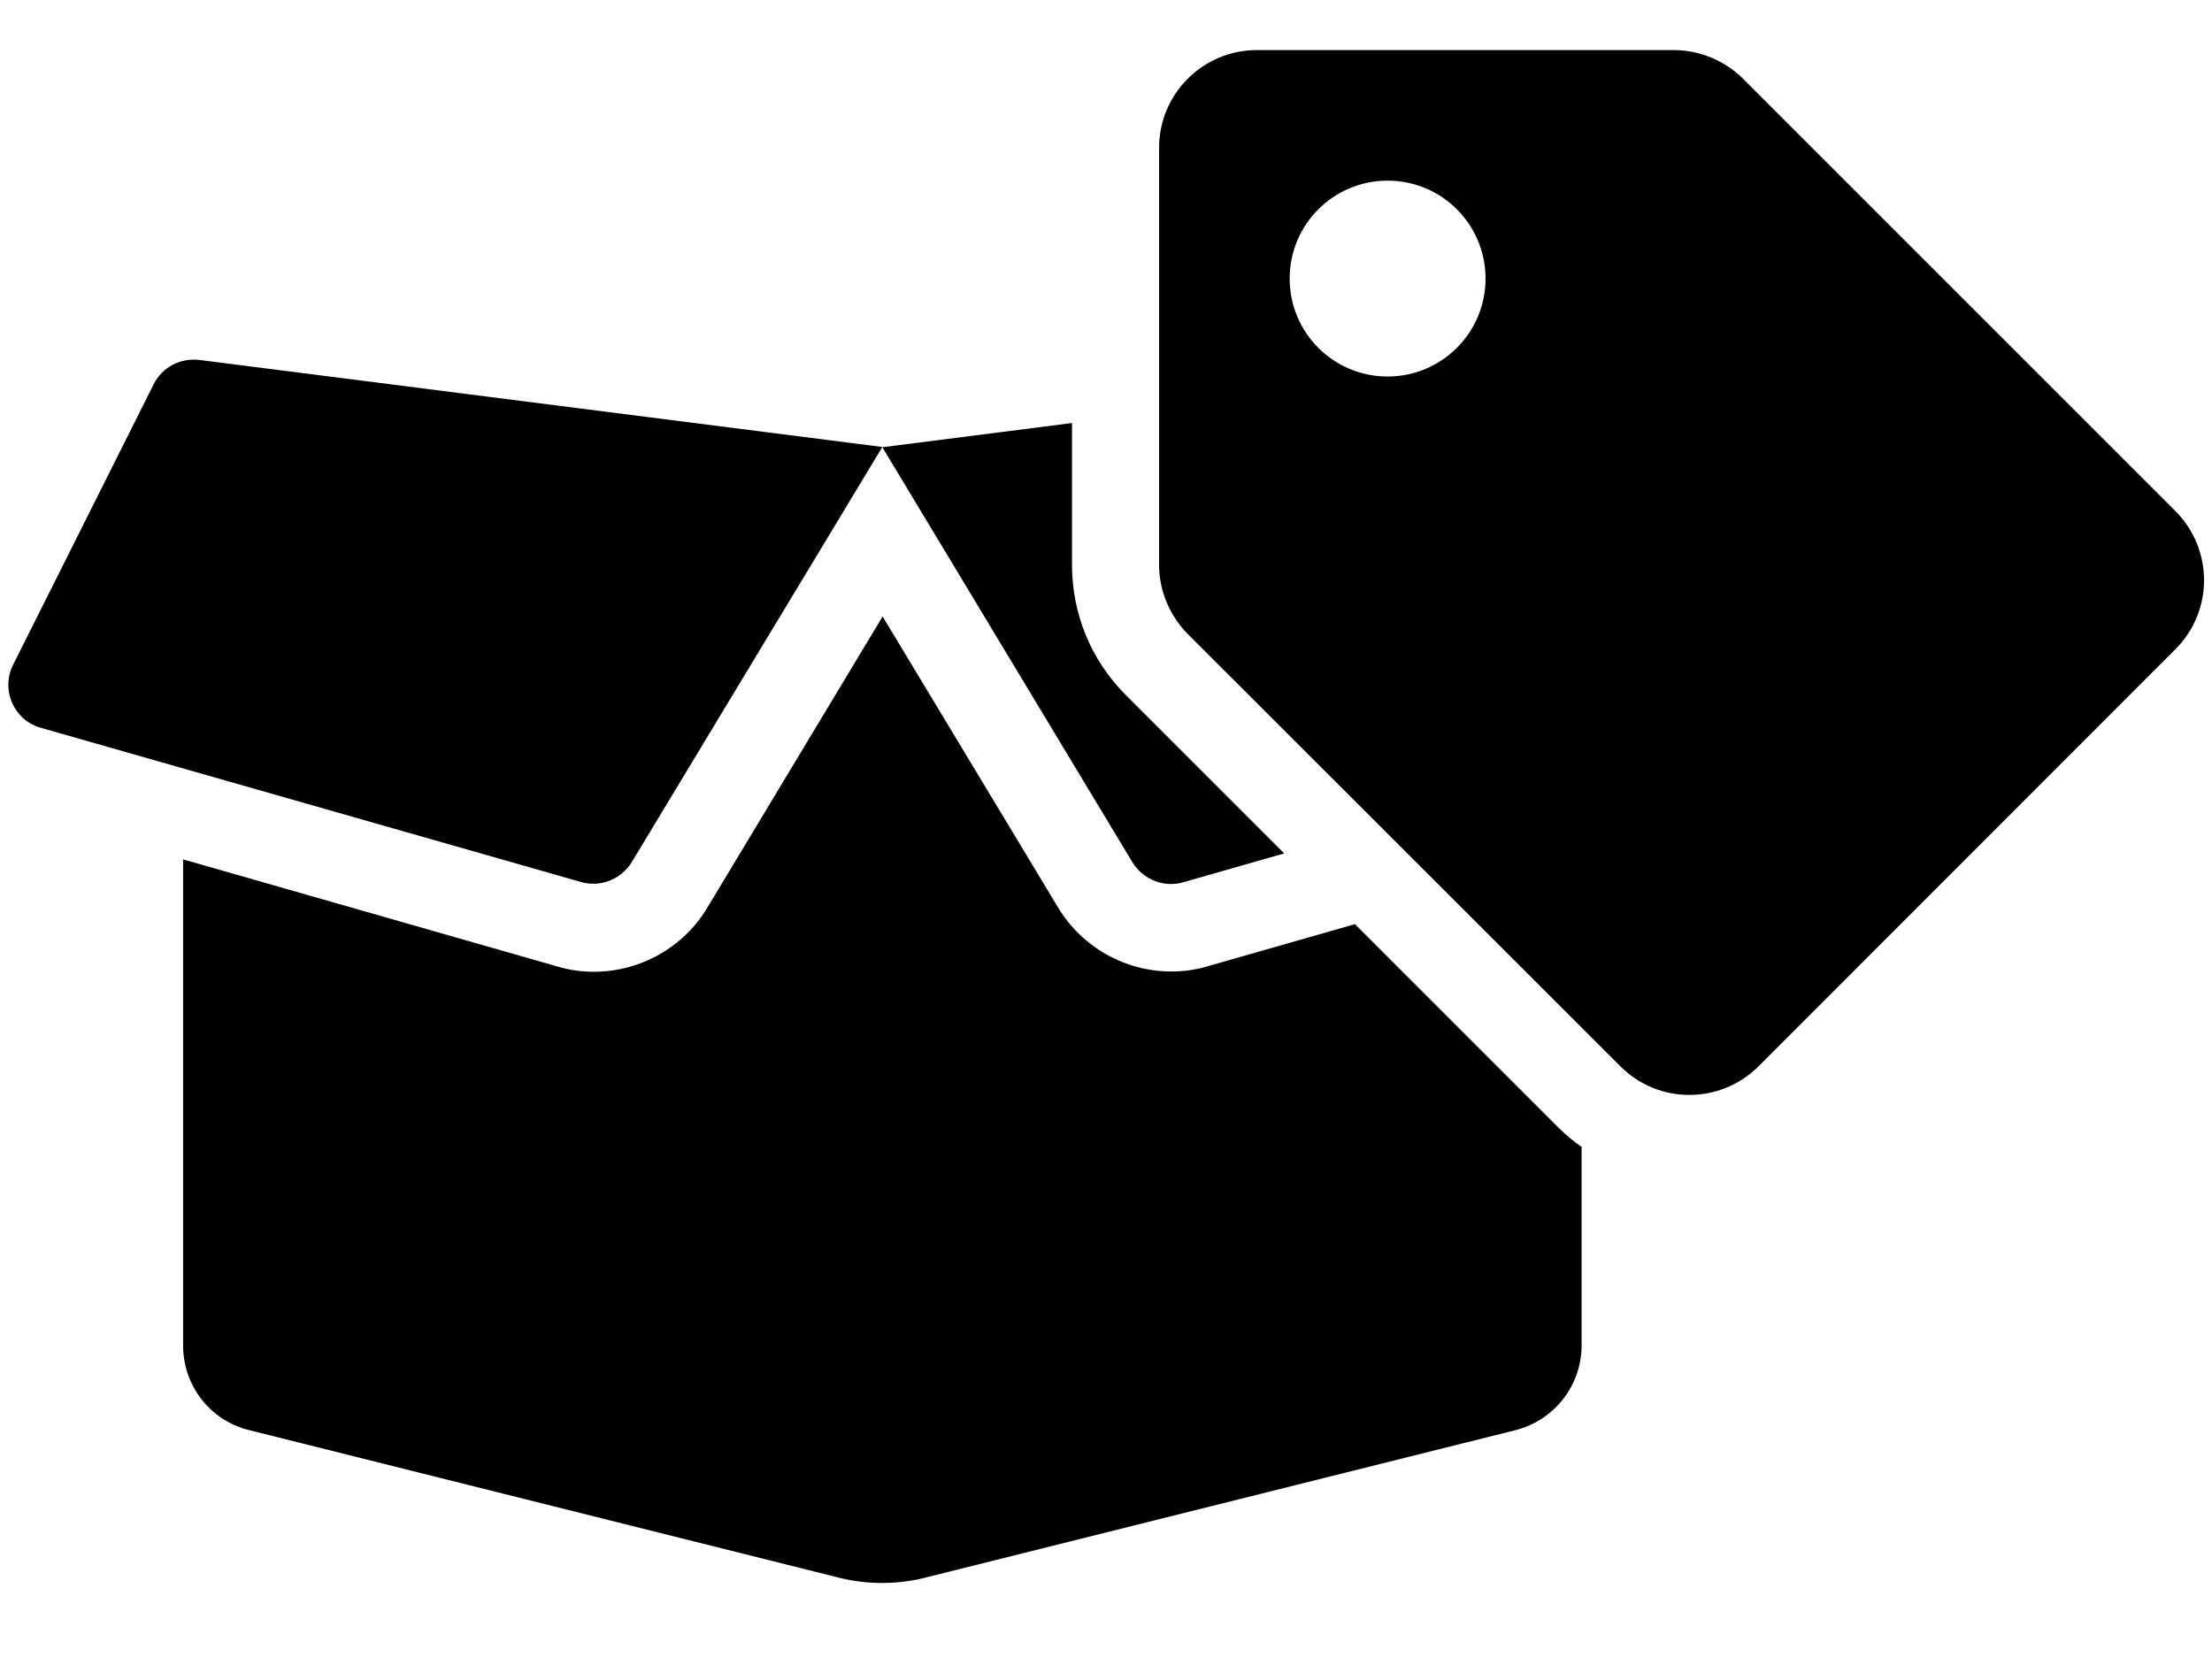 <?xml version="1.0" encoding="utf-8"?>
<!-- Generator: Adobe Illustrator 25.0.0, SVG Export Plug-In . SVG Version: 6.00 Build 0)  -->
<svg version="1.1" xmlns="http://www.w3.org/2000/svg" xmlns:xlink="http://www.w3.org/1999/xlink" x="0px" y="0px"
	 viewBox="0 0 813 612" style="enable-background:new 0 0 813 612;" xml:space="preserve">
<style type="text/css">
	.st0{display:none;}
	.st1{display:inline;}
</style>
<g id="Calque_1" focusable="false" class="st0">
	<path class="st1" d="M425.7,356c-16.9,0-32.8-9-41.4-23.4L320,226l-64.2,106.6c-8.7,14.5-24.6,23.5-41.5,23.5
		c-4.5,0-9-0.6-13.3-1.9L64,315v178c0,14.7,10,27.5,24.2,31l216.2,54.1c10.2,2.5,20.9,2.5,31,0L551.8,524
		c14.2-3.6,24.2-16.4,24.2-31V315l-137,39.1C434.7,355.4,430.2,356,425.7,356z M638.3,243.8L586.8,141c-3.1-6.2-9.8-9.8-16.7-8.9
		L320,164l91.7,152.1c3.8,6.3,11.4,9.3,18.5,7.3l197.9-56.5C638,264,642.8,253,638.3,243.8L638.3,243.8z M53.2,141L1.7,243.8
		c-4.6,9.2,0.3,20.2,10.1,23l197.9,56.5c7.1,2,14.7-1,18.5-7.3L320,164L69.8,132.1C62.9,131.3,56.3,134.8,53.2,141z"/>
</g>
<g id="Calque_2">
	<g>
		<g>
			<path d="M232.2,316.9l92.1-152.6l-251.1-32c-6.9-0.8-13.6,2.7-16.7,8.9L4.8,244.4c-4.6,9.2,0.3,20.3,10.1,23.1l198.6,56.7
				C220.7,326.3,228.3,323.2,232.2,316.9z"/>
			<path d="M434.9,324.3l37.1-10.6l-58.2-58.2C401,242.7,394,225.7,394,207.5v-52l-69.7,8.9l92,152.7
				C420.2,323.3,427.8,326.4,434.9,324.3z"/>
			<path d="M572.8,414.5L498,339.7l-54.2,15.5c-4.3,1.3-8.8,1.9-13.3,1.9c-17,0-32.9-9-41.6-23.5l-64.5-107l-64.4,107
				c-8.7,14.6-24.7,23.6-41.7,23.6c-4.5,0-9-0.6-13.3-1.9L67.3,315.9v178.7c0,14.8,10,27.6,24.3,31.1l217,54.3
				c10.2,2.5,21,2.5,31.1,0L557,525.7c14.3-3.6,24.3-16.5,24.3-31.1v-73C578.3,419.5,575.4,417.1,572.8,414.5z"/>
		</g>
		<path d="M426,207.5V54.4c0-19.9,16.1-36,36-36h153.1c9.5,0,18.7,3.8,25.5,10.5l158.9,158.9c14.1,14.1,14.1,36.9,0,50.9
			L646.4,391.9c-14.1,14.1-36.9,14.1-50.9,0L436.5,233C429.8,226.2,426,217,426,207.5z M510,66.4c-19.9,0-36,16.1-36,36
			s16.1,36,36,36c19.9,0,36-16.1,36-36S529.9,66.4,510,66.4z"/>
	</g>
</g>
</svg>
